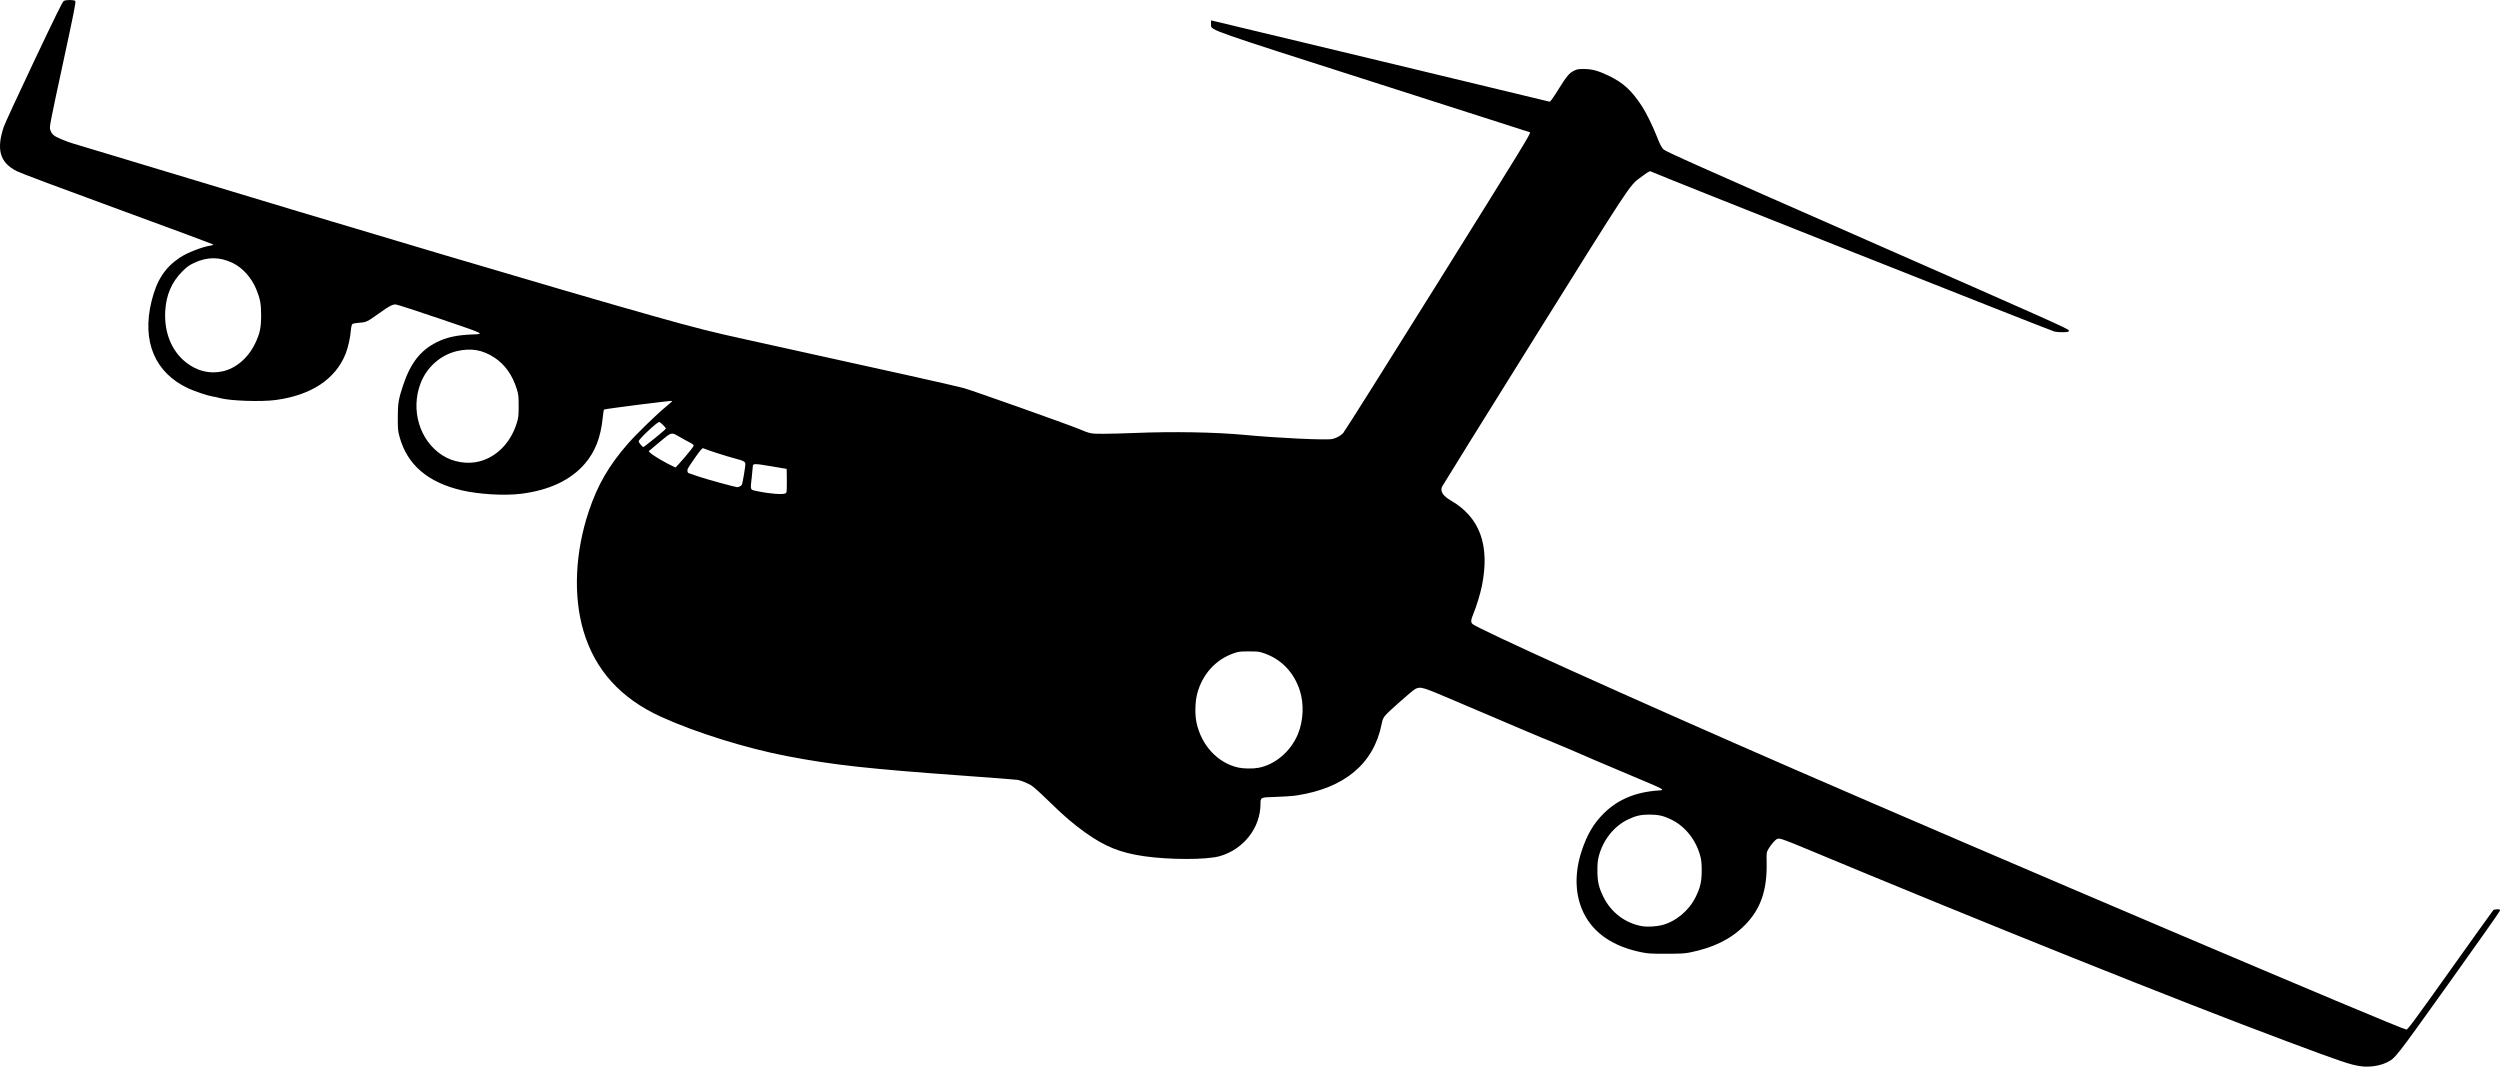 <?xml version="1.0" encoding="UTF-8"?>
<!-- Created with Inkscape (http://www.inkscape.org/) -->
<svg width="3531.6" height="1506.8" version="1.1" viewBox="0 0 3531.6 1506.8" xmlns="http://www.w3.org/2000/svg">
 <g transform="translate(-260.51 -461.58)">
  <path d="m3595.6 1967.8c-14.719-2.046-25.921-5.818-104.85-35.304-153.96-57.512-422.6-165.17-684.71-274.39-19.027-7.928-29.737-11.898-32.102-11.898-3.034 0-4.202 0.707-8.056 4.878-2.479 2.683-5.745 7.111-7.258 9.84-2.718 4.905-2.747 5.125-2.48 18.882 0.776 39.909-8.517 66.378-31.302 89.164-19.303 19.303-44.061 31.503-77.448 38.164-6.918 1.38-13.521 1.731-33.12 1.758-21.641 0.031-25.705-0.215-35.04-2.113-39.941-8.121-67.586-26.915-81.567-55.453-12.259-25.023-13.303-55.733-2.965-87.257 7.66-23.359 16.918-39.153 31.296-53.389 19.996-19.798 44.988-30.265 77.484-32.451 9.848-0.662 9.848-0.662-37.92-20.733-26.272-11.039-50.144-21.145-53.048-22.458-12.264-5.547-61.349-26.452-65.76-28.008-4.642-1.637-31.808-13.136-128.44-54.367-49.535-21.136-50.723-21.499-58.439-17.871-1.936 0.91-12.98 10.157-24.542 20.548-21.022 18.893-21.022 18.893-23.143 29.45-11.188 55.694-52.324 90.094-120.16 100.48-5.544 0.849-19.26 1.791-30.48 2.093-20.4 0.55-20.4 0.55-20.4 9.834 0 33.759-24.029 64.434-57.906 73.921-18.381 5.148-70.872 5.147-106.46 0-33.759-4.885-55.4-13.603-83.29-33.552-17.304-12.377-30.235-23.517-51.868-44.683-12.295-12.029-21.661-20.38-24.96-22.254-5.222-2.966-13.437-6.255-18.404-7.367-1.41-0.316-35.538-2.951-75.84-5.856-136.49-9.838-185.29-15.248-250.4-27.762-57.901-11.128-128.91-33.303-177.6-55.464-57.011-25.946-93.327-66.1-109.66-121.25-14.661-49.496-11.88-111.41 7.611-169.44 12.397-36.908 28.234-64.277 54.835-94.766 12.475-14.298 41.792-42.737 55.541-53.876 4.313-3.494 7.68-6.616 7.481-6.937-0.496-0.802-95.556 11.252-96.459 12.232-0.399 0.433-1.231 5.743-1.848 11.8-2.8 27.477-10.549 47.472-24.952 64.382-19.899 23.361-50.69 37.902-90.658 42.812-23.308 2.863-59.167 0.753-83.47-4.913-47.898-11.166-76.955-36.057-87.791-75.205-2.356-8.511-2.573-10.778-2.592-27.05-0.023-20.145 1.001-26.522 7.304-45.474 10.632-31.968 24.378-49.74 47.466-61.366 14.325-7.214 28.849-10.342 51.756-11.146 16.32-0.573 16.32-0.573-45.12-21.476-33.792-11.497-62.791-20.893-64.443-20.88-4.827 0.037-9.163 2.356-23.165 12.386-17.067 12.226-18.185 12.761-28.159 13.466-4.551 0.322-8.936 1.134-9.744 1.804-0.956 0.793-1.7 3.81-2.129 8.633-1 11.234-4.02 24.778-7.432 33.334-14.34 35.958-48.44 58.557-98.632 65.366-21.049 2.855-65.994 1.219-79.737-2.903-2.376-0.713-6.48-1.6-9.12-1.971-6.357-0.894-25.239-7.134-34.409-11.371-47.412-21.906-66.246-66.176-52.344-123.04 7.269-29.734 18.74-47.514 39.799-61.688 10.448-7.032 31.148-15.153 43.767-17.171 2.04-0.326 3.894-0.893 4.121-1.26 0.227-0.367-60.155-22.827-134.18-49.912-85.041-31.118-138.03-50.999-143.93-54.004-23.754-12.106-29.062-30.357-18.232-62.687 1.415-4.224 20.545-45.643 42.511-92.042 30.576-64.585 40.482-84.663 42.255-85.646 3.342-1.852 14.703-1.76 16.272 0.132 1.022 1.232-1.988 16.389-17.757 89.406-17.08 79.092-18.88 88.281-17.921 91.484 2.162 7.216 4.698 9.531 15.481 14.137 5.544 2.368 12.888 5.072 16.32 6.009 3.432 0.937 48.576 14.544 100.32 30.238 297.16 90.129 590.04 177.04 719.88 213.62 59.769 16.839 83.317 22.806 131.16 33.231 45.572 9.931 100.53 22.077 231.84 51.235 35.904 7.973 69.938 15.779 75.631 17.347 12.035 3.314 146.65 51.094 162.45 57.657 16.567 6.884 17.009 6.971 35.04 6.939 9.24-0.016 28.852-0.524 43.581-1.128 54.733-2.244 114.61-1.195 156.1 2.735 46.494 4.404 115.1 7.619 123.31 5.778 6.251-1.401 11.495-4.24 15.606-8.451 1.912-1.958 62.514-98.168 134.67-213.8 120.54-193.17 131.03-210.31 129.2-211.05-1.095-0.448-102.86-33.065-226.15-72.482-224.16-71.667-224.16-71.667-224.44-78.625-0.155-3.827-0.04-6.958 0.255-6.958 0.65 0 475.52 114.08 477.78 114.78 1.222 0.378 4.141-3.587 12.48-16.951 12.031-19.282 15.443-23.36 22.454-26.836 3.991-1.978 6.133-2.353 13.391-2.342 11.822 0.018 20.648 2.399 35.587 9.602 20.52 9.894 32.394 20.817 46.945 43.185 6.067 9.327 15.136 27.792 21.123 43.012 4.356 11.074 6.369 14.965 9.18 17.746 3.096 3.063 43.431 21.062 288.1 128.56 259.44 113.99 284.5 125.2 284.5 127.2 0 2.068-0.425 2.216-7.2 2.5-3.96 0.166-9.733-0.189-12.828-0.79-4.533-0.879-565.67-223.45-570.91-226.44-1.124-0.643-4.981 1.755-15.54 9.662-14.045 10.517-14.045 10.517-146.1 222.05-72.628 116.34-132.48 212.65-133 214.02-2.514 6.614 1.568 12.851 12.597 19.249 41.039 23.804 55.365 63.114 43.9 120.46-2.2 11.004-7.802 29.304-12.34 40.307-3.347 8.118-3.572 10.573-1.23 13.429 4.951 6.035 220.77 103.54 454.32 205.25 273.04 118.91 858.63 367.95 865.19 367.95 1.938 0 11.417-12.823 61.92-83.76 32.797-46.068 60.182-84.3 60.854-84.96s3.131-1.2 5.462-1.2c3.882 0 4.204 0.182 3.818 2.16-0.232 1.188-32.915 47.588-72.628 103.11-76.862 107.46-74.724 104.74-87.132 111.02-9.651 4.89-24.631 7.12-36.63 5.452zm-987.64-199.27c20.045-5.107 38.552-20.579 48.131-40.238 6.468-13.272 8.323-21.512 8.323-36.96 0-10.216-0.435-14.586-2.056-20.64-6.08-22.707-21.398-41.947-40.893-51.364-11.175-5.398-18.308-7.03-30.72-7.03-12.412 0-19.545 1.633-30.72 7.03-19.495 9.417-34.813 28.657-40.893 51.364-1.621 6.054-2.056 10.424-2.056 20.64 0 15.448 1.855 23.688 8.323 36.96 10.929 22.428 31.504 37.863 55.746 41.82 6.372 1.04 19.582 0.261 26.815-1.582zm-570.11-222.24c23.899-4.393 45.867-23.01 56.068-47.514 7.868-18.9 8.926-42.768 2.741-61.839-8.272-25.507-25.971-43.99-50.233-52.46-7.042-2.458-8.837-2.681-21.6-2.681-12.748 0-14.566 0.225-21.6 2.673-25.458 8.861-44.214 29.605-51.47 56.927-3.02 11.374-3.483 29.006-1.068 40.67 6.686 32.284 30.081 57.498 59.258 63.861 7.193 1.569 20.406 1.74 27.904 0.362zm-667.68-387.79c1.727-0.924 1.857-2.166 1.857-17.76 0-9.221-0.108-16.775-0.24-16.786-0.132-0.011-10.155-1.708-22.273-3.77-22.596-3.846-25.464-3.875-25.506-0.256-0.01 0.905-0.65 7.478-1.421 14.606-2.249 20.797-3.154 18.588 8.63 21.073 16.982 3.581 35.147 4.93 38.953 2.893zm-64.984-9.52c1.322-0.503 2.847-1.742 3.389-2.754 0.906-1.693 4.892-25.262 4.892-28.928 0-3.553-2.546-4.918-15.361-8.236-10.792-2.794-38.63-11.765-44.277-14.268-1.216-0.539-3.798 2.477-11.768 13.75-5.616 7.942-10.275 15.203-10.354 16.136-0.29 3.422 0.199 4.843 1.841 5.355 0.924 0.288 7.512 2.532 14.64 4.987 10.061 3.465 50.475 14.574 53.938 14.826 0.362 0.026 1.739-0.363 3.062-0.866zm-77.272-41.558c6.926-8.048 12.593-15.386 12.593-16.306 0-1.092-2.085-2.72-6-4.684-3.3-1.656-10.406-5.577-15.791-8.713-9.791-5.703-9.791-5.703-25.44 7.489-8.607 7.255-15.818 13.32-16.026 13.476-1.612 1.218 11.288 9.961 26.188 17.749 5.868 3.067 10.942 5.587 11.276 5.599 0.334 0.013 6.274-6.562 13.2-14.61zm-290.34 6.006c24.734-6.326 44.523-26.65 53.015-54.449 2.34-7.661 2.58-9.87 2.58-23.805 0-13.931-0.24-16.145-2.578-23.797-6.024-19.719-16.852-34.995-31.655-44.658-16.805-10.97-32.72-13.741-52.757-9.183-22.972 5.225-42.722 22.605-51.453 45.278-14.562 37.816-1.552 81.116 30.62 101.91 15.039 9.72 35.149 13.071 52.228 8.703zm248.2-32.998c8.457-6.79 15.376-12.821 15.376-13.404 0-1.568-7.858-9.292-9.453-9.292-3.038 0-28.947 24.346-28.947 27.202 0 2.031 5.562 8.549 6.905 8.091 0.409-0.139 7.662-5.808 16.119-12.598zm-611.3-94.175c19.109-4.05 36.422-18.741 46.37-39.348 6.77-14.024 8.549-22.324 8.549-39.893 0-16.287-1.344-23.421-6.99-37.114-6.614-16.04-19.22-30.068-33.023-36.749-18.586-8.996-36.216-9-55.05-0.011-6.842 3.265-9.896 5.492-16.225 11.828-15.074 15.091-22.912 33.247-24.17 55.99-1.678 30.332 8.991 56.633 29.475 72.661 15.532 12.153 32.975 16.469 51.064 12.635z" stroke-width=".96"/>
 </g>
</svg>
